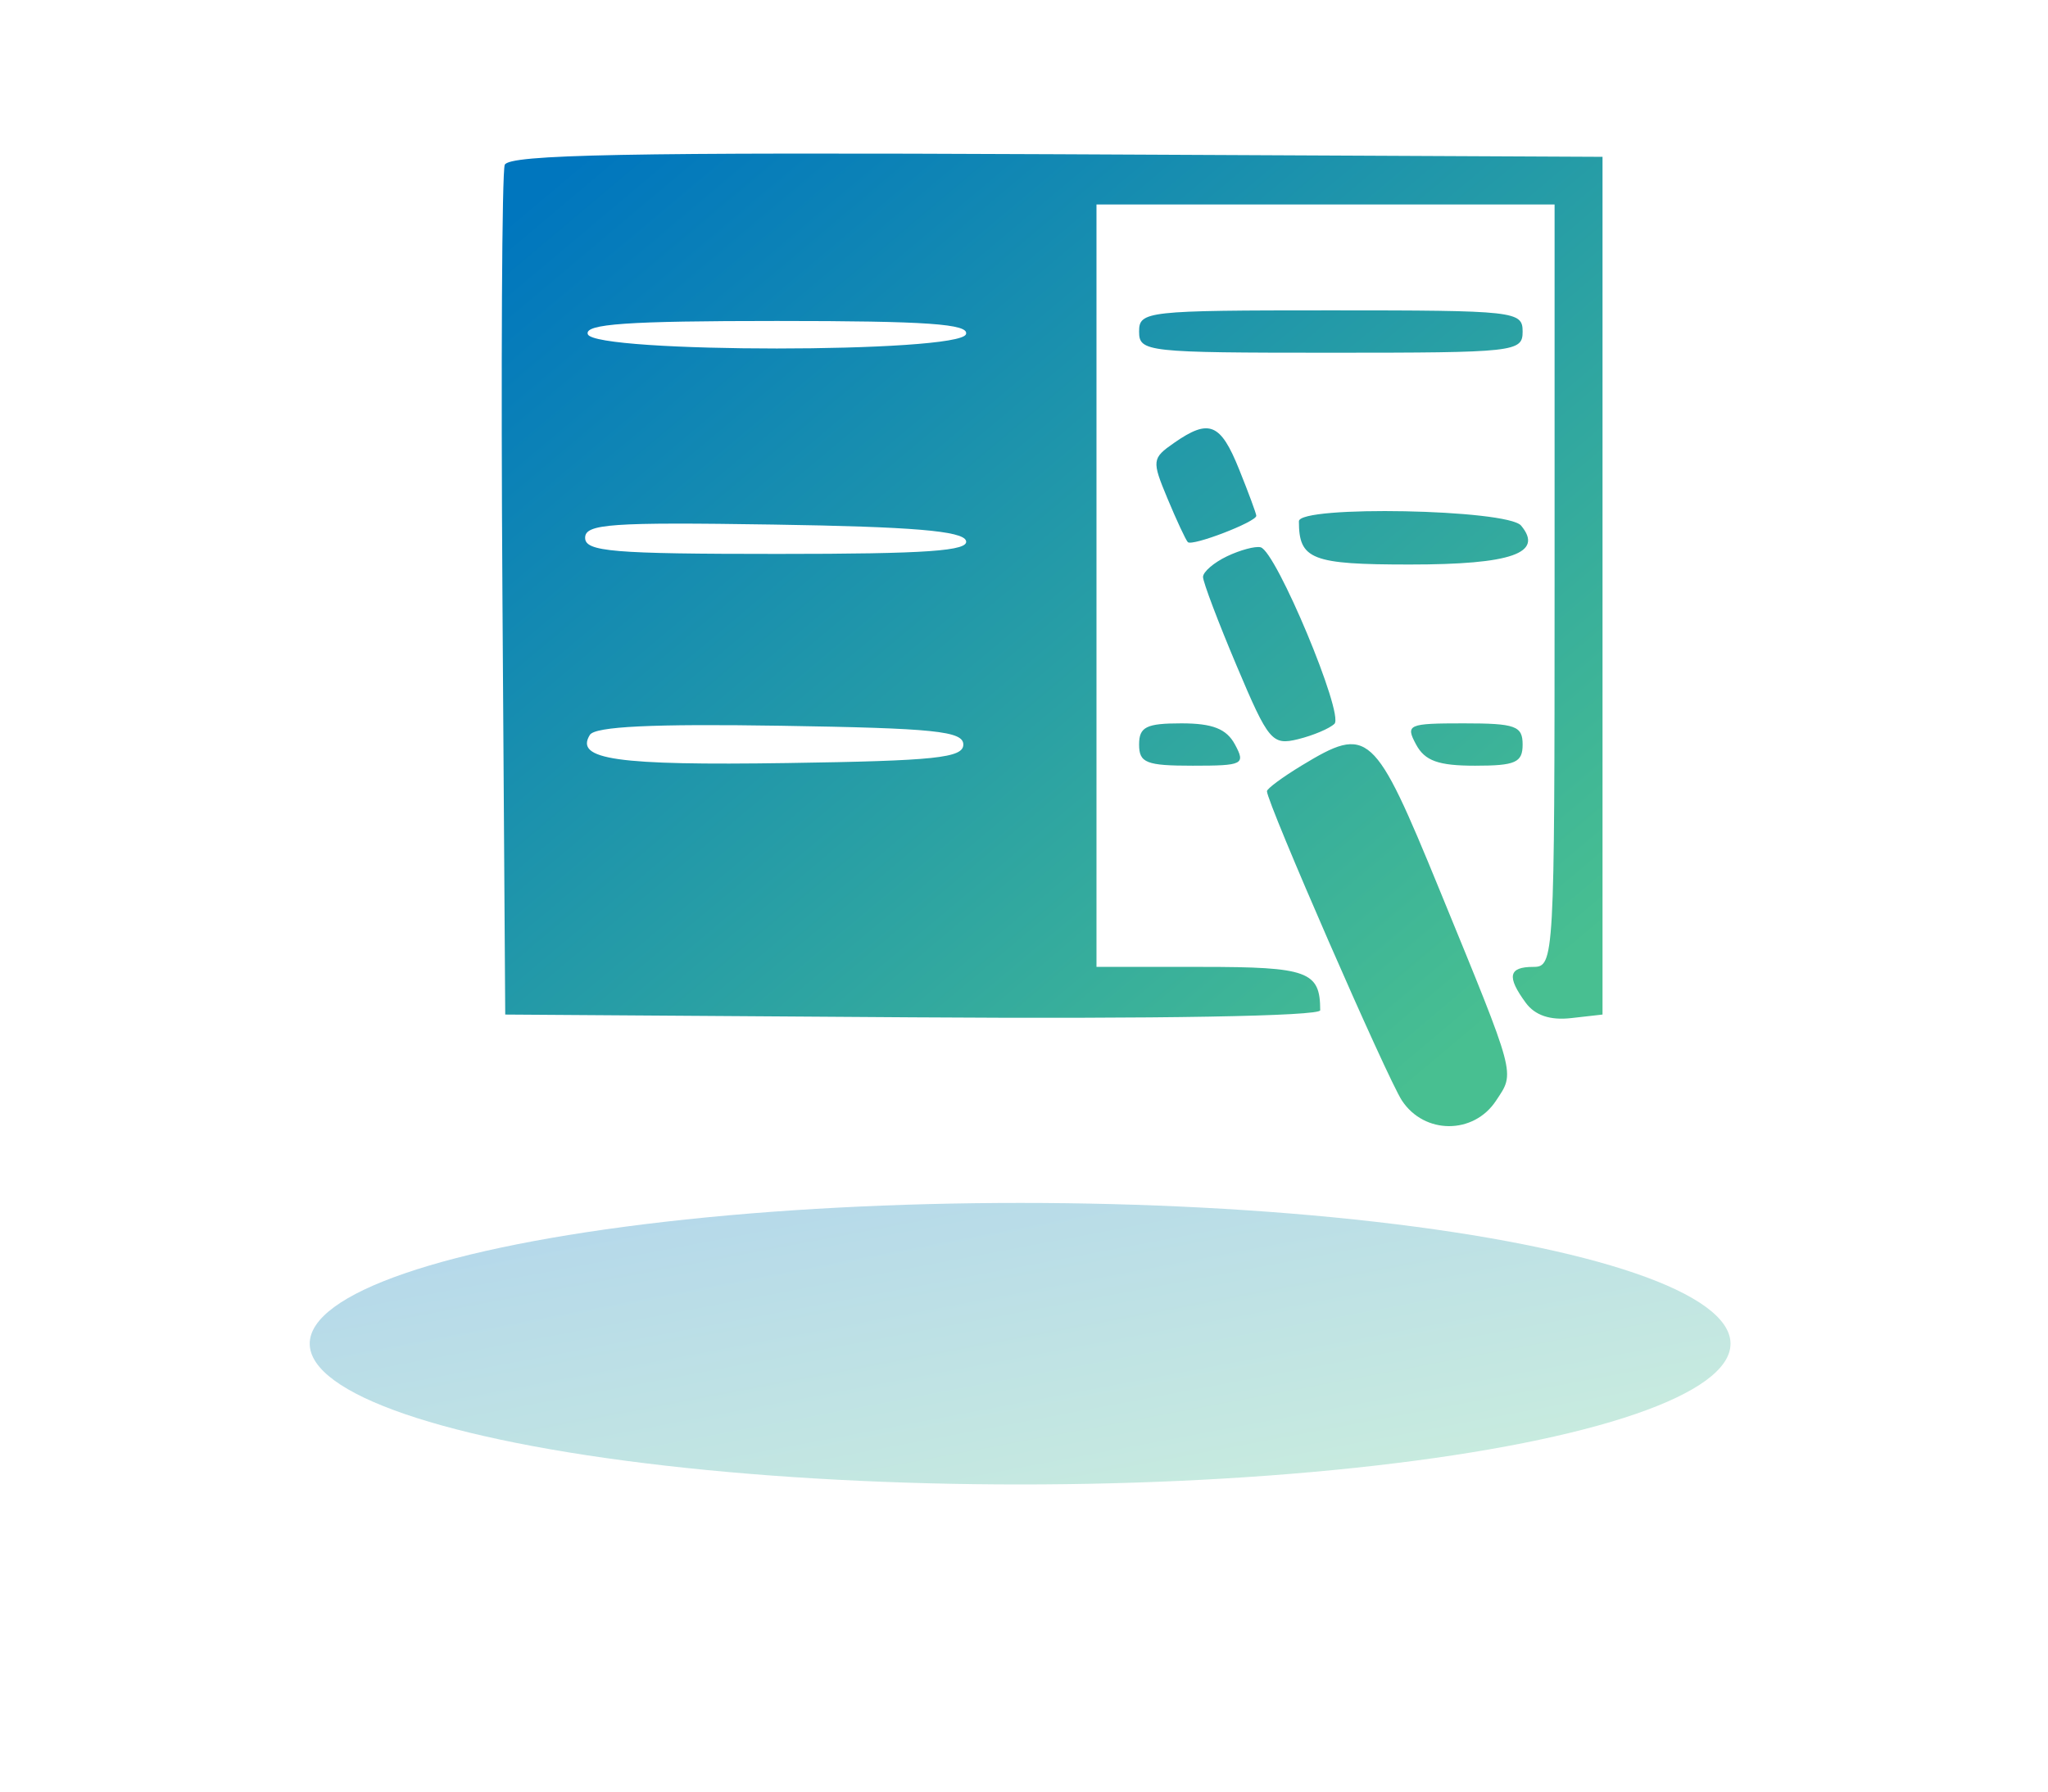 <svg width="160" height="140" viewBox="0 0 160 140" fill="none" xmlns="http://www.w3.org/2000/svg">
<path fill-rule="evenodd" clip-rule="evenodd" d="M39.433 12.881C39.214 13.449 39.133 28.621 39.253 46.597L39.471 79.28L71.306 79.497C90.535 79.627 103.141 79.408 103.141 78.944C103.141 75.906 102.188 75.556 93.897 75.556H85.663V45.767V15.979H103.558H121.452V45.767C121.452 75.004 121.421 75.556 119.787 75.556C117.852 75.556 117.695 76.314 119.204 78.366C119.924 79.344 121.107 79.743 122.741 79.558L125.197 79.28V45.767V12.255L82.515 12.052C49.045 11.894 39.745 12.073 39.433 12.881ZM88.992 25.908C88.992 27.502 89.547 27.563 103.974 27.563C118.4 27.563 118.955 27.502 118.955 25.908C118.955 24.315 118.4 24.253 103.974 24.253C89.547 24.253 88.992 24.315 88.992 25.908ZM75.468 26.115C74.968 27.605 46.42 27.605 45.921 26.115C45.652 25.313 48.968 25.081 60.694 25.081C72.421 25.081 75.736 25.313 75.468 26.115ZM91.722 34.61C89.996 35.812 89.974 35.993 91.209 38.954C91.917 40.654 92.632 42.187 92.798 42.362C93.13 42.712 98.148 40.783 98.148 40.305C98.148 40.142 97.545 38.511 96.808 36.682C95.351 33.059 94.466 32.699 91.722 34.61ZM101.477 40.735C101.477 43.726 102.469 44.113 110.139 44.113C118.089 44.113 120.63 43.223 118.834 41.071C117.767 39.792 101.477 39.478 101.477 40.735ZM75.468 42.251C75.736 43.053 72.434 43.285 60.763 43.285C47.839 43.285 45.713 43.107 45.713 42.025C45.713 40.935 47.703 40.795 60.418 40.991C71.276 41.158 75.213 41.487 75.468 42.251ZM95.859 43.471C94.829 43.963 93.986 44.689 93.986 45.086C93.986 45.481 95.172 48.614 96.622 52.047C99.101 57.921 99.384 58.259 101.408 57.763C102.59 57.472 103.87 56.931 104.254 56.56C105.022 55.815 99.696 43.073 98.487 42.767C98.072 42.662 96.888 42.979 95.859 43.471ZM75.259 58.18C75.259 59.225 73.087 59.453 61.526 59.626C48.163 59.825 44.882 59.358 46.083 57.426C46.492 56.769 50.973 56.554 60.963 56.712C73.015 56.903 75.259 57.133 75.259 58.18ZM88.992 58.18C88.992 59.615 89.547 59.834 93.183 59.834C97.116 59.834 97.319 59.733 96.483 58.18C95.822 56.952 94.74 56.525 92.292 56.525C89.547 56.525 88.992 56.803 88.992 58.18ZM110.632 58.18C111.319 59.456 112.375 59.834 115.239 59.834C118.4 59.834 118.955 59.587 118.955 58.18C118.955 56.724 118.4 56.525 114.348 56.525C110 56.525 109.791 56.617 110.632 58.18ZM101.685 59.825C100.198 60.727 98.98 61.629 98.98 61.828C98.98 62.726 108.367 84.242 109.526 86C111.279 88.659 115.126 88.668 116.874 86.016C118.368 83.748 118.518 84.308 112.474 69.557C107.343 57.035 106.918 56.653 101.685 59.825Z" fill="url(#paint0_linear_13_11236)"/>
<g opacity="0.3" filter="url(#filter0_f_13_11236)">
<ellipse cx="79.697" cy="105" rx="55.5" ry="11" fill="url(#paint1_linear_13_11236)"/>
</g>
<defs>
<filter id="filter0_f_13_11236" x="0.197" y="70" width="159" height="70" filterUnits="userSpaceOnUse" color-interpolation-filters="sRGB">
<feFlood flood-opacity="0" result="BackgroundImageFix"/>
<feBlend mode="normal" in="SourceGraphic" in2="BackgroundImageFix" result="shape"/>
<feGaussianBlur stdDeviation="12" result="effect1_foregroundBlur_13_11236"/>
</filter>
<linearGradient id="paint0_linear_13_11236" x1="42.333" y1="14.771" x2="105.203" y2="89.449" gradientUnits="userSpaceOnUse">
<stop stop-color="#0076BE"/>
<stop offset="1" stop-color="#48BF91"/>
</linearGradient>
<linearGradient id="paint1_linear_13_11236" x1="28.244" y1="94.802" x2="34.979" y2="130.47" gradientUnits="userSpaceOnUse">
<stop stop-color="#0076BE"/>
<stop offset="1" stop-color="#48BF91"/>
</linearGradient>
</defs>
</svg>
